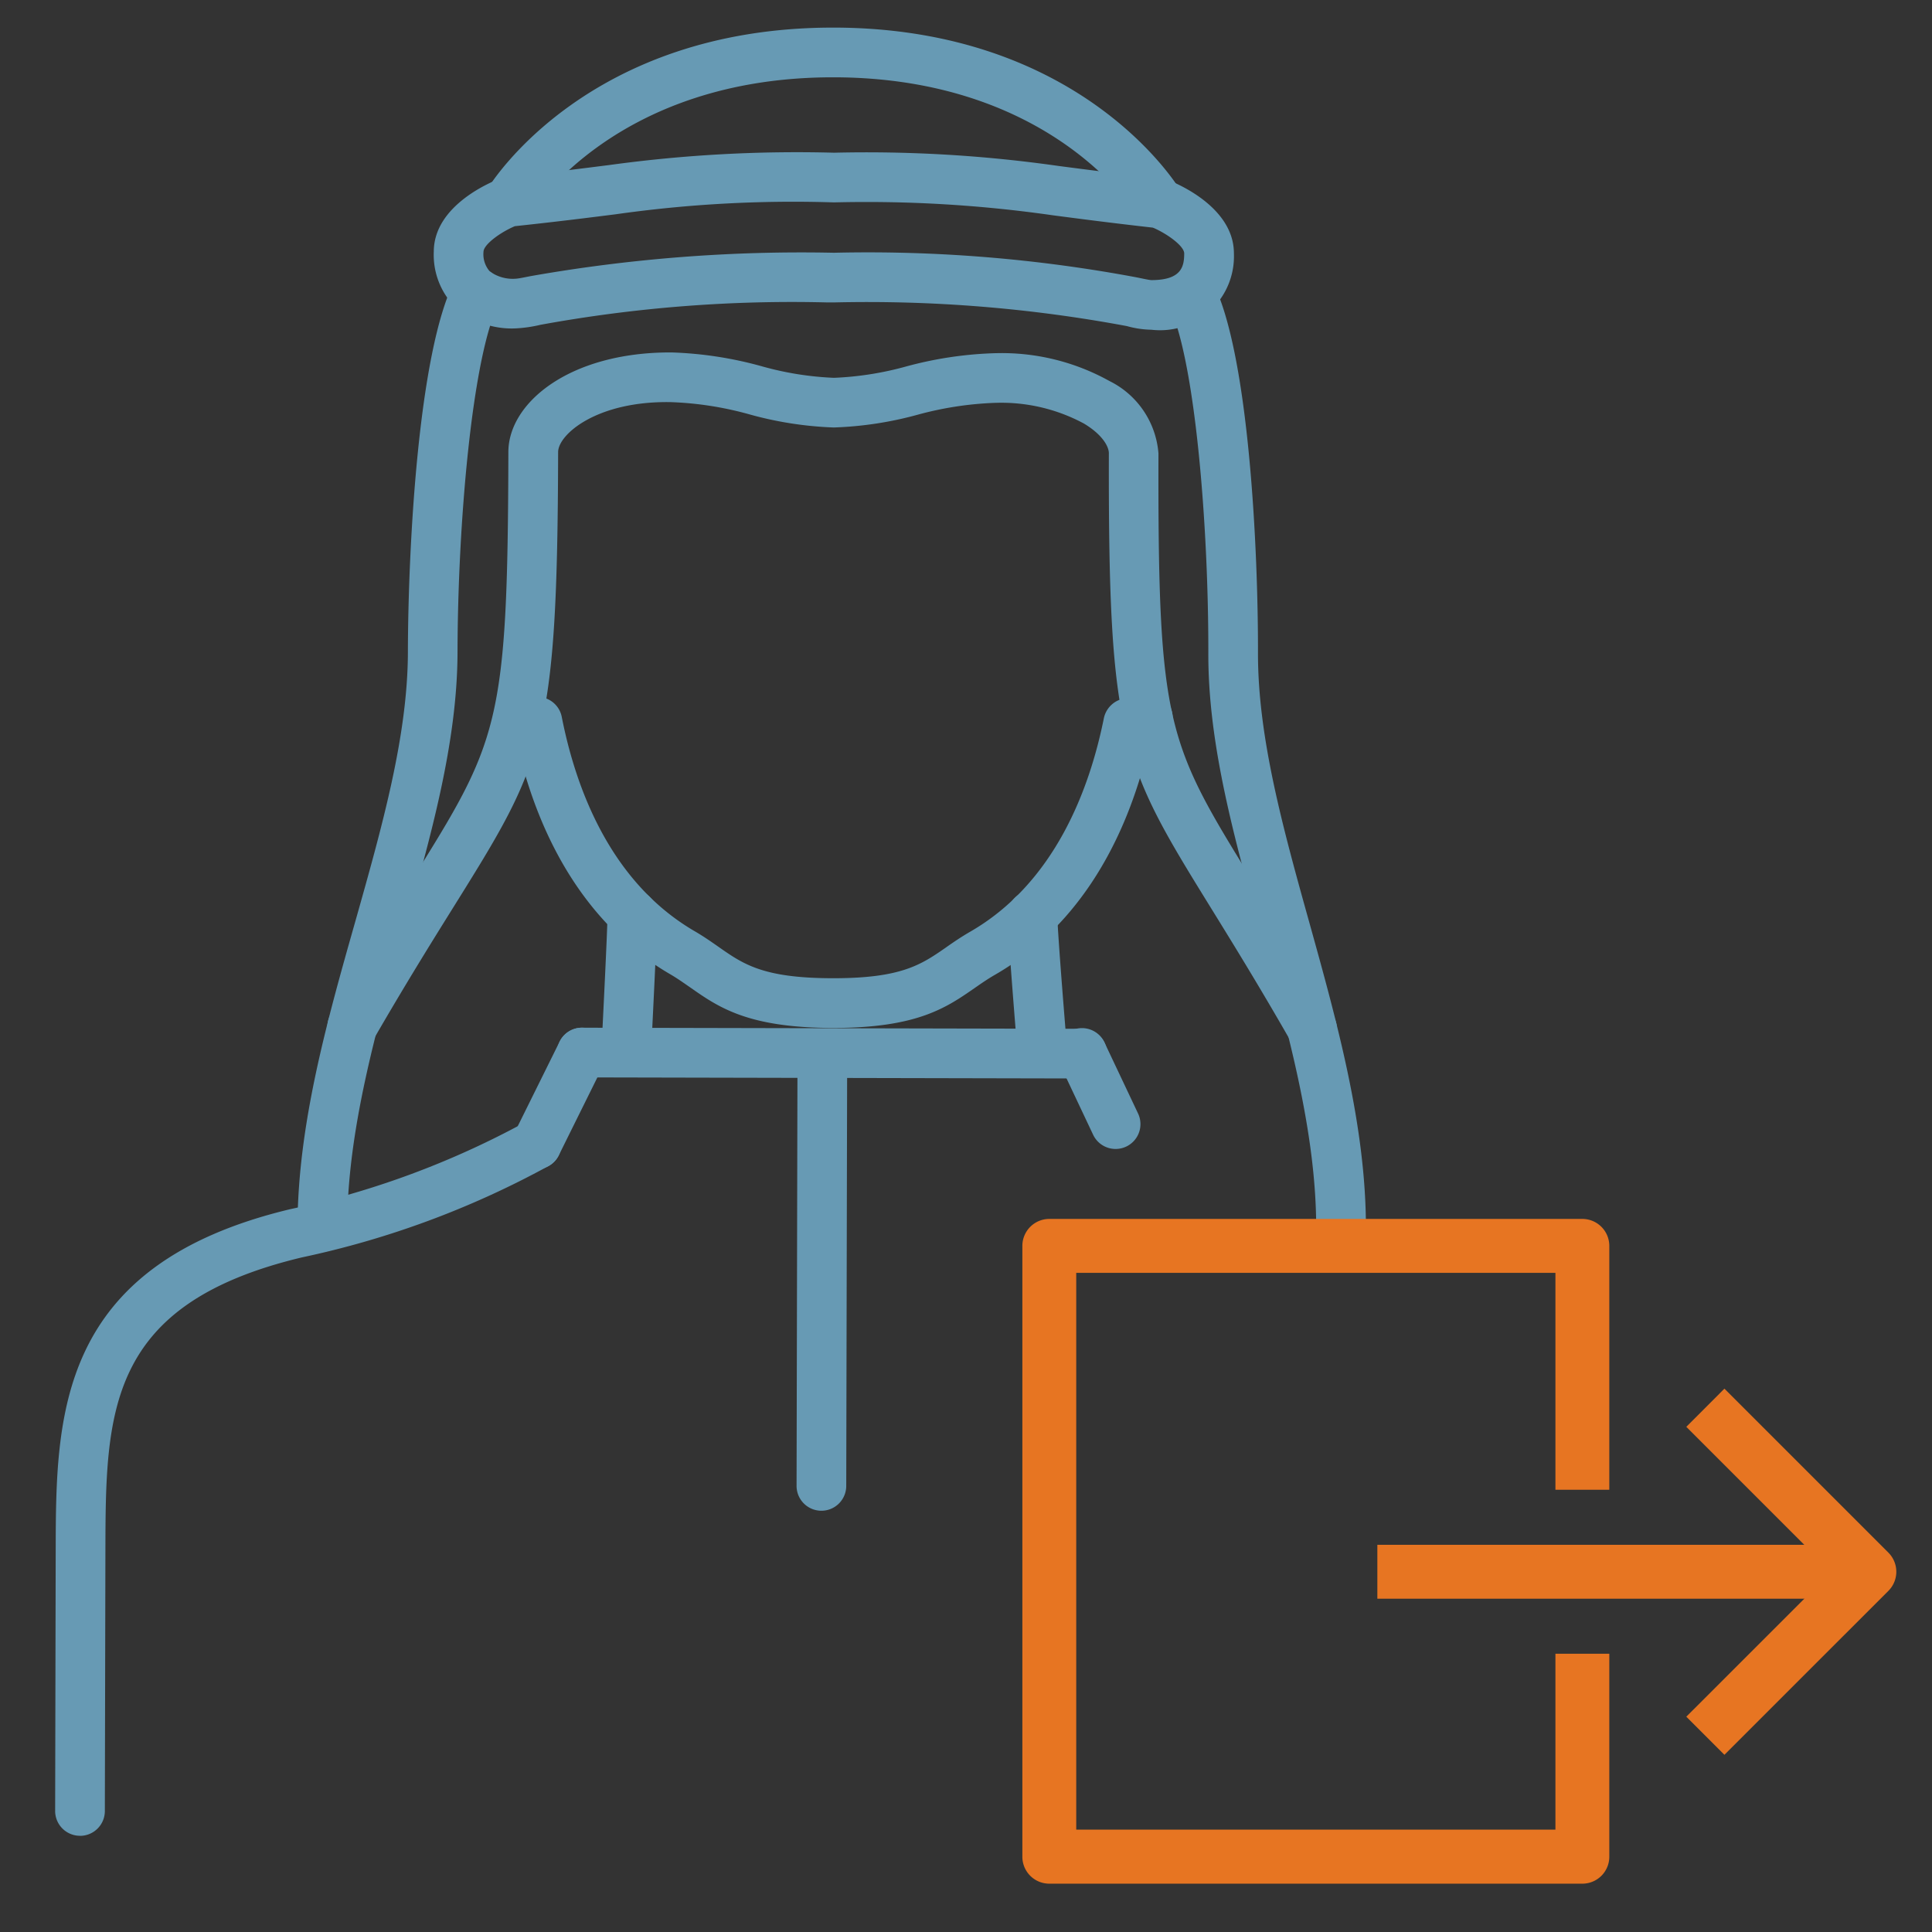 <svg id="Component_219_47" data-name="Component 219 – 47" xmlns="http://www.w3.org/2000/svg" xmlns:xlink="http://www.w3.org/1999/xlink" width="70" height="70" viewBox="0 0 70 70">
  <rect x="0" y="0" width="70" height="70" fill="#333333" stroke="none"/>
  <defs>
    <clipPath id="clip-path">
      <rect id="Rectangle_3841" data-name="Rectangle 3841" width="70" height="70" transform="translate(-21082 -1858)" fill="#fff"/>
    </clipPath>
  </defs>
  <g id="Mask_Group_21" data-name="Mask Group 21" transform="translate(21082 1858)" clip-path="url(#clip-path)">
    <g id="Group_5188" data-name="Group 5188" transform="translate(-21082.221 -1858.251)">
      <g id="MY_CARS" data-name="MY CARS">
        <g id="Group_5186" data-name="Group 5186">
          <g id="Group_5185" data-name="Group 5185">
            <g id="Group_5184" data-name="Group 5184">
              <path id="Path_6354" data-name="Path 6354" d="M30.414,37.495c3.039,0,4.094-.734,5.115-1.442.231-.16.465-.324.737-.481,2.765-1.591,4.692-4.482,5.593-8.381.093-.03.192-.067.3-.111a.9.9,0,0,0-.7-1.66,1.788,1.788,0,0,1-.448.131.917.917,0,0,0-.794.718c-.513,2.555-1.771,5.973-4.85,7.743-.319.185-.6.375-.865.563-.9.625-1.613,1.119-4.085,1.119h-.041c-2.506-.005-3.219-.505-4.121-1.137-.27-.189-.545-.381-.862-.565-3.073-1.787-4.316-5.208-4.818-7.765a.9.9,0,0,0-.8-.724h0a1.882,1.882,0,0,1-.434-.131.9.9,0,0,0-.7,1.657c.1.044.2.081.3.112.884,3.9,2.8,6.8,5.559,8.406.27.157.5.323.734.484,1.022.715,2.079,1.457,5.15,1.464Z" fill="#679ab4"/>
              <path id="Path_6355" data-name="Path 6355" d="M37.991,39.287a.657.657,0,0,0,.076,0,.9.9,0,0,0,.822-.972c-.139-1.663-.359-4.462-.358-4.89a.9.9,0,0,0-.9-.9.874.874,0,0,0-.9.9c0,.645.326,4.6.363,5.044A.9.9,0,0,0,37.991,39.287Z" fill="#679ab4"/>
              <path id="Path_6356" data-name="Path 6356" d="M22.912,39.188a.9.9,0,0,0,.9-.855c.009-.175.218-4.3.22-4.943a.9.9,0,0,0-.9-.9h0a.9.9,0,0,0-.9.9c0,.495-.158,3.673-.218,4.856a.9.9,0,0,0,.853.944Z" fill="#679ab4"/>
              <path id="Path_6357" data-name="Path 6357" d="M3.12,66.767a.9.9,0,0,0,.9-.9l.02-9.392c.011-5.033.02-8.969,7.119-10.666A32.75,32.75,0,0,0,20.091,42.5a.9.9,0,0,0-.423-1.69h-.009a.9.9,0,0,0-.463.129,31.425,31.425,0,0,1-8.457,3.122c-8.477,2.026-8.488,7.517-8.5,12.36l-.02,9.444a.9.9,0,0,0,.9.9Z" fill="#679ab4"/>
              <path id="Path_6358" data-name="Path 6358" d="M47.761,38.424a.9.9,0,0,0,.78-1.346c-1.154-2.021-2.117-3.579-2.89-4.832-3.149-5.1-3.479-5.629-3.457-15.567a3.2,3.2,0,0,0-1.778-2.624,8.021,8.021,0,0,0-4.1-1.008H36.3a13.777,13.777,0,0,0-3.259.485,11.5,11.5,0,0,1-2.6.408h-.01a11.336,11.336,0,0,1-2.616-.42,13.816,13.816,0,0,0-3.273-.5H24.51c-3.67,0-5.866,1.831-5.87,3.606-.022,9.938-.353,10.469-3.524,15.553-.779,1.248-1.749,2.8-2.912,4.817a.9.9,0,1,0,1.559.9c1.148-1.988,2.108-3.528,2.88-4.766,3.271-5.244,3.774-6.051,3.8-16.5,0-.635,1.4-1.859,4.09-1.809a12.145,12.145,0,0,1,2.858.448,13.055,13.055,0,0,0,3.031.47h.014a13.05,13.05,0,0,0,3.016-.457,12.272,12.272,0,0,1,2.848-.436h.015a6.317,6.317,0,0,1,3.177.75c.668.4.905.831.905,1.077-.023,10.451.476,11.259,3.725,16.518.766,1.24,1.72,2.784,2.86,4.777A.9.9,0,0,0,47.761,38.424Z" fill="#679ab4"/>
              <path id="Path_6359" data-name="Path 6359" d="M42.219,8.513a.886.886,0,0,0,.465-.131.9.9,0,0,0,.306-1.231c-.145-.24-3.637-5.88-12.54-5.9H30.4c-8.87,0-12.374,5.607-12.519,5.846a.9.9,0,0,0,1.537.936c.134-.216,3.18-4.981,10.982-4.981h.042c7.845.017,10.877,4.824,11,5.029A.9.9,0,0,0,42.219,8.513Z" fill="#679ab4"/>
              <path id="Path_6360" data-name="Path 6360" d="M41.05,12.066a51.164,51.164,0,0,0-10.622-.857h-.221A50.578,50.578,0,0,0,19.8,12.02a4.916,4.916,0,0,1-.873.128h0a3.1,3.1,0,0,1-2.207-.762,2.692,2.692,0,0,1-.782-2.015c0-1.707,2.157-2.559,2.4-2.65a.863.863,0,0,1,.219-.052C20.2,6.5,21.35,6.35,22.3,6.23a49.951,49.951,0,0,1,8.141-.446,49.286,49.286,0,0,1,8.141.481c.949.124,2.1.274,3.736.455a.883.883,0,0,1,.22.053c.245.093,2.394.954,2.39,2.661a2.678,2.678,0,0,1-2.99,2.764A3.5,3.5,0,0,1,41.05,12.066Zm-2.7-4.017a47.516,47.516,0,0,0-7.912-.465,45.81,45.81,0,0,0-7.911.431c-.934.118-2.065.262-3.652.431-.536.227-1.135.669-1.136.929a.943.943,0,0,0,.225.707,1.412,1.412,0,0,0,.957.266c.108-.007.281-.045.539-.095a56.423,56.423,0,0,1,10.974-.844A52.772,52.772,0,0,1,41.4,10.3c.258.052.431.091.529.1h.008c1.1,0,1.189-.5,1.19-.967,0-.262-.6-.706-1.132-.934C40.41,8.32,39.281,8.171,38.348,8.049Z" fill="#679ab4"/>
              <path id="Path_6361" data-name="Path 6361" d="M48.811,45.677a.9.9,0,0,0,.9-.9c.008-3.7-1.036-7.456-2.047-11.088C46.7,30.238,45.8,26.976,45.8,23.937c.009-3.761-.324-10.822-1.624-13.435a.9.9,0,0,0-1.611.8c.946,1.9,1.446,7.926,1.436,12.628-.007,3.286.932,6.664,1.927,10.24.978,3.515,1.989,7.149,1.981,10.6a.9.9,0,0,0,.9.9Z" fill="#679ab4"/>
              <path id="Path_6362" data-name="Path 6362" d="M11.9,45.6a.9.9,0,0,0,.9-.9c.007-3.454,1.034-7.083,2.027-10.594,1.01-3.571,1.964-6.944,1.971-10.232.01-4.7.537-10.724,1.491-12.623a.9.9,0,0,0-1.609-.808C15.371,13.049,15.008,20.11,15,23.871c-.006,3.039-.927,6.3-1.9,9.746C12.07,37.244,11.009,40.995,11,44.7a.9.9,0,0,0,.9.9Z" fill="#679ab4"/>
              <path id="Path_6363" data-name="Path 6363" d="M40.64,41.88a.9.9,0,0,0,.808-1.3L40.242,38.03a.9.9,0,1,0-1.616.791l1.206,2.554A.9.9,0,0,0,40.64,41.88Z" fill="#679ab4"/>
              <path id="Path_6364" data-name="Path 6364" d="M19.658,42.613a.9.9,0,0,0,.808-.5l1.647-3.326a.9.9,0,1,0-1.614-.8l-1.647,3.326a.9.9,0,0,0,.806,1.3Z" fill="#679ab4"/>
              <path id="Path_6365" data-name="Path 6365" d="M39.434,39.326a.9.9,0,0,0,0-1.8l-18.128-.039h0a.9.9,0,0,0,0,1.8l18.128.039Z" fill="#679ab4"/>
              <path id="Path_6366" data-name="Path 6366" d="M29.982,54.988a.9.9,0,0,0,.9-.9l.033-15.4a.9.9,0,0,0-.9-.9h0a.9.9,0,0,0-.9.9l-.033,15.4a.9.9,0,0,0,.9.9Z" fill="#679ab4"/>
            </g>
          </g>
          <path id="Path_6367" data-name="Path 6367" d="M55.367,40.584" fill="#fcf0e6"/>
          <path id="Path_6368" data-name="Path 6368" d="M55.736,40.165" fill="#fcf0e6"/>
        </g>
      </g>
      <g id="icons">
        <g id="Group_5187" data-name="Group 5187">
          <path id="Path_6369" data-name="Path 6369" d="M57.553,68.5H38.239a.976.976,0,0,1-.976-.976V45.392a.977.977,0,0,1,.976-.977H57.553a.977.977,0,0,1,.976.977v8.835H56.577V46.368H39.215V66.542H56.577V60.17h1.952v7.349A.976.976,0,0,1,57.553,68.5Z" fill="#e77522"/>
          <path id="Path_6370" data-name="Path 6370" d="M62.7,63.831,61.319,62.45,66.571,57.2l-5.252-5.252L62.7,50.565l5.943,5.943a.979.979,0,0,1,0,1.381Z" fill="#e77522"/>
          <rect id="Rectangle_3834" data-name="Rectangle 3834" width="17.828" height="1.953" transform="translate(50.125 56.222)" fill="#e77522"/>
        </g>
      </g>
    </g>
  </g>
</svg>
